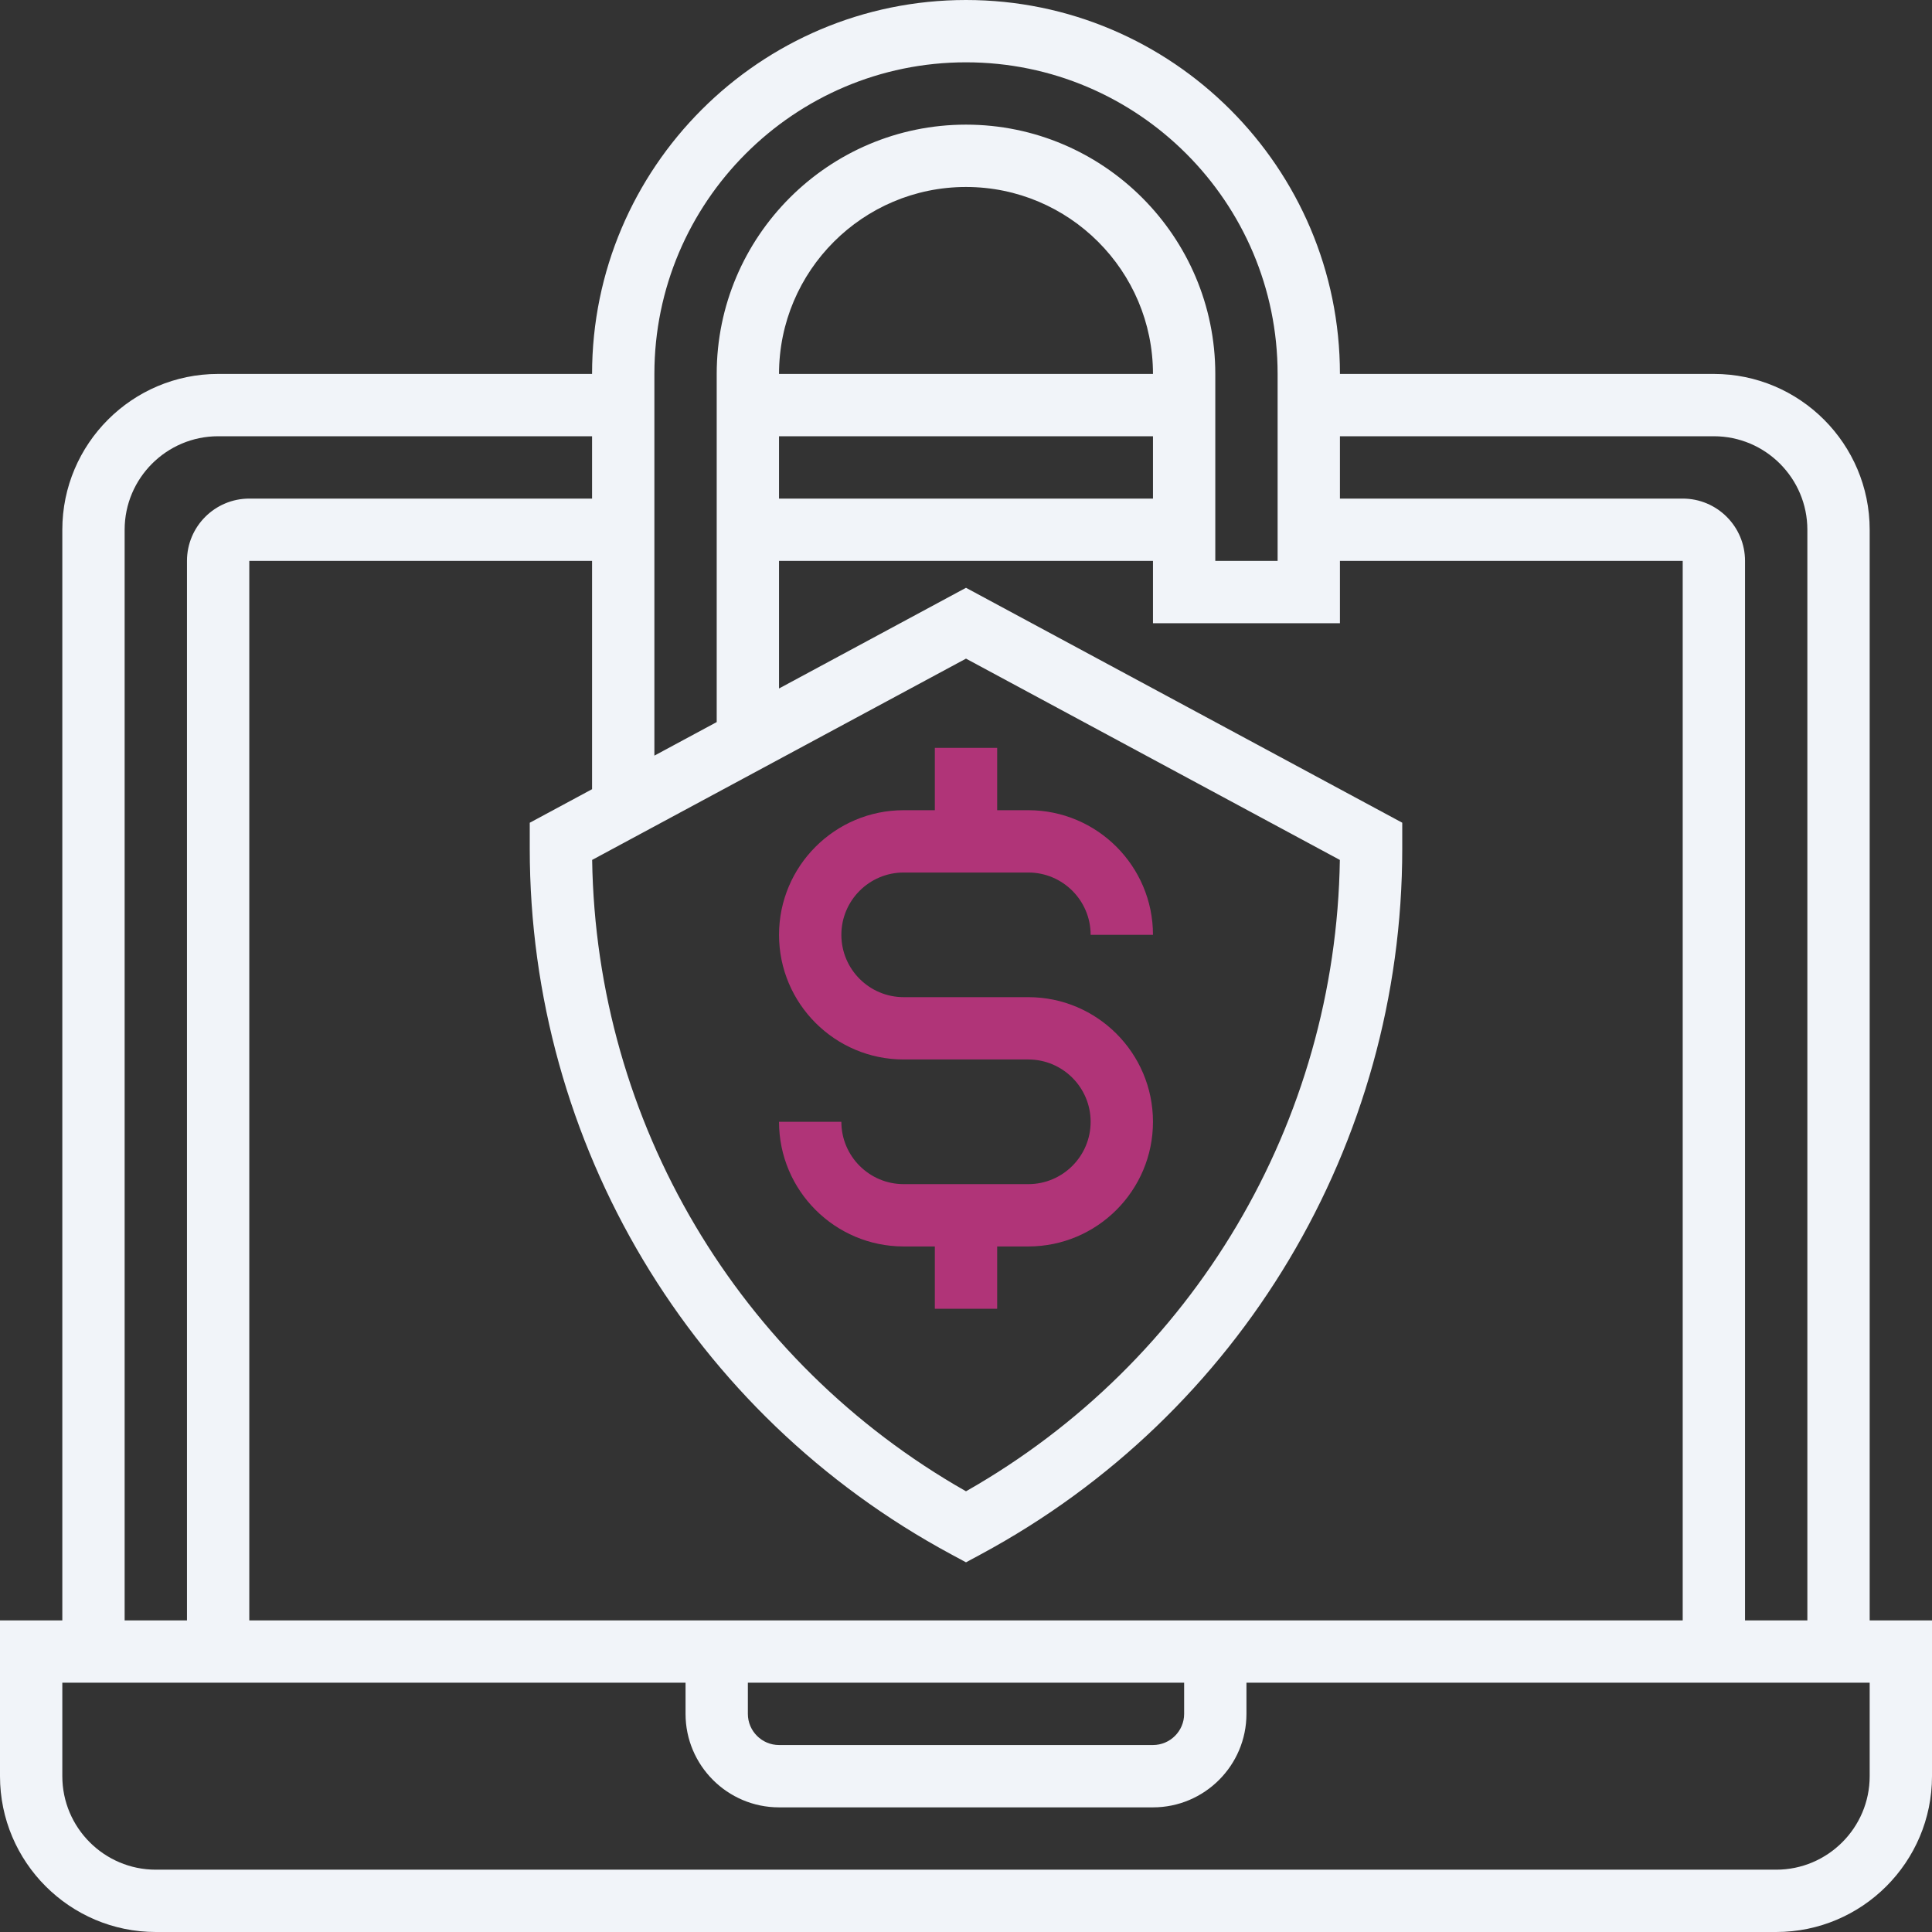 <?xml version="1.0" encoding="UTF-8"?>
<svg width="117px" height="117px" viewBox="0 0 117 117" version="1.1" xmlns="http://www.w3.org/2000/svg" xmlns:xlink="http://www.w3.org/1999/xlink">
    <rect x="0" y="0" width="117" height="117" fill="#333333" stroke="none"/>
    <title>fraud</title>
    <g id="Symbols" stroke="none" stroke-width="1" fill="none" fill-rule="evenodd">
        <g id="icons-/-x-large-/-light-/-fraud" fill-rule="nonzero">
            <g id="fraud">
                <path d="M113.226,98.129 L113.226,32.081 C113.226,26.878 108.993,22.645 103.79,22.645 L81.145,22.645 C81.145,10.158 70.987,0 58.5,0 C46.013,0 35.855,10.158 35.855,22.645 L13.21,22.645 C8.007,22.645 3.774,26.878 3.774,32.081 L3.774,98.129 L0,98.129 L0,107.565 C0,112.767 4.233,117 9.435,117 L107.565,117 C112.767,117 117,112.767 117,107.565 L117,98.129 L113.226,98.129 Z M81.145,26.419 L103.79,26.419 C106.911,26.419 109.452,28.96 109.452,32.081 L109.452,98.129 L105.677,98.129 L105.677,33.968 C105.677,31.886 103.985,30.194 101.903,30.194 L81.145,30.194 L81.145,26.419 Z M81.145,33.968 L101.903,33.968 L101.903,98.129 L15.097,98.129 L15.097,33.968 L35.855,33.968 L35.855,47.793 L32.081,49.825 L32.081,51.397 C32.081,69.279 41.862,85.652 57.605,94.13 L58.5,94.612 L59.395,94.13 C75.138,85.652 84.919,69.277 84.919,51.395 L84.919,49.823 L58.5,35.596 L47.177,41.694 L47.177,33.968 L69.823,33.968 L69.823,37.742 L81.145,37.742 L81.145,33.968 Z M45.29,101.903 L71.71,101.903 L71.71,103.79 C71.71,104.83 70.862,105.677 69.823,105.677 L47.177,105.677 C46.138,105.677 45.29,104.83 45.29,103.79 L45.29,101.903 Z M58.5,39.886 L81.14,52.077 C80.9,67.96 72.298,82.474 58.5,90.311 C44.702,82.474 36.1,67.959 35.86,52.075 L58.5,39.886 Z M69.823,26.419 L69.823,30.194 L47.177,30.194 L47.177,26.419 L69.823,26.419 Z M47.177,22.645 C47.177,16.401 52.255,11.323 58.5,11.323 C64.745,11.323 69.823,16.401 69.823,22.645 L47.177,22.645 Z M58.5,3.774 C68.906,3.774 77.371,12.239 77.371,22.645 L77.371,33.968 L73.597,33.968 L73.597,22.645 C73.597,14.321 66.824,7.548 58.5,7.548 C50.176,7.548 43.403,14.321 43.403,22.645 L43.403,43.728 L39.629,45.76 L39.629,22.645 C39.629,12.239 48.094,3.774 58.5,3.774 Z M7.548,32.081 C7.548,28.96 10.089,26.419 13.21,26.419 L35.855,26.419 L35.855,30.194 L15.097,30.194 C13.015,30.194 11.323,31.886 11.323,33.968 L11.323,98.129 L7.548,98.129 L7.548,32.081 Z M113.226,107.565 C113.226,110.685 110.685,113.226 107.565,113.226 L9.435,113.226 C6.315,113.226 3.774,110.685 3.774,107.565 L3.774,101.903 L41.516,101.903 L41.516,103.79 C41.516,106.911 44.057,109.452 47.177,109.452 L69.823,109.452 C72.943,109.452 75.484,106.911 75.484,103.79 L75.484,101.903 L113.226,101.903 L113.226,107.565 Z" id="Shape" fill="#F1F4F9"></path>
                <path d="M54.726,64.161 L62.274,64.161 C64.356,64.161 66.048,65.854 66.048,67.935 C66.048,70.017 64.356,71.71 62.274,71.71 L54.726,71.71 C52.644,71.71 50.952,70.017 50.952,67.935 L47.177,67.935 C47.177,72.099 50.563,75.484 54.726,75.484 L56.613,75.484 L56.613,79.258 L60.387,79.258 L60.387,75.484 L62.274,75.484 C66.437,75.484 69.823,72.099 69.823,67.935 C69.823,63.772 66.437,60.387 62.274,60.387 L54.726,60.387 C52.644,60.387 50.952,58.694 50.952,56.613 C50.952,54.531 52.644,52.839 54.726,52.839 L62.274,52.839 C64.356,52.839 66.048,54.531 66.048,56.613 L69.823,56.613 C69.823,52.45 66.437,49.065 62.274,49.065 L60.387,49.065 L60.387,45.29 L56.613,45.29 L56.613,49.065 L54.726,49.065 C50.563,49.065 47.177,52.45 47.177,56.613 C47.177,60.776 50.563,64.161 54.726,64.161 Z" id="Path" fill="#B03478"></path>
            </g>
        </g>
    </g>
</svg>